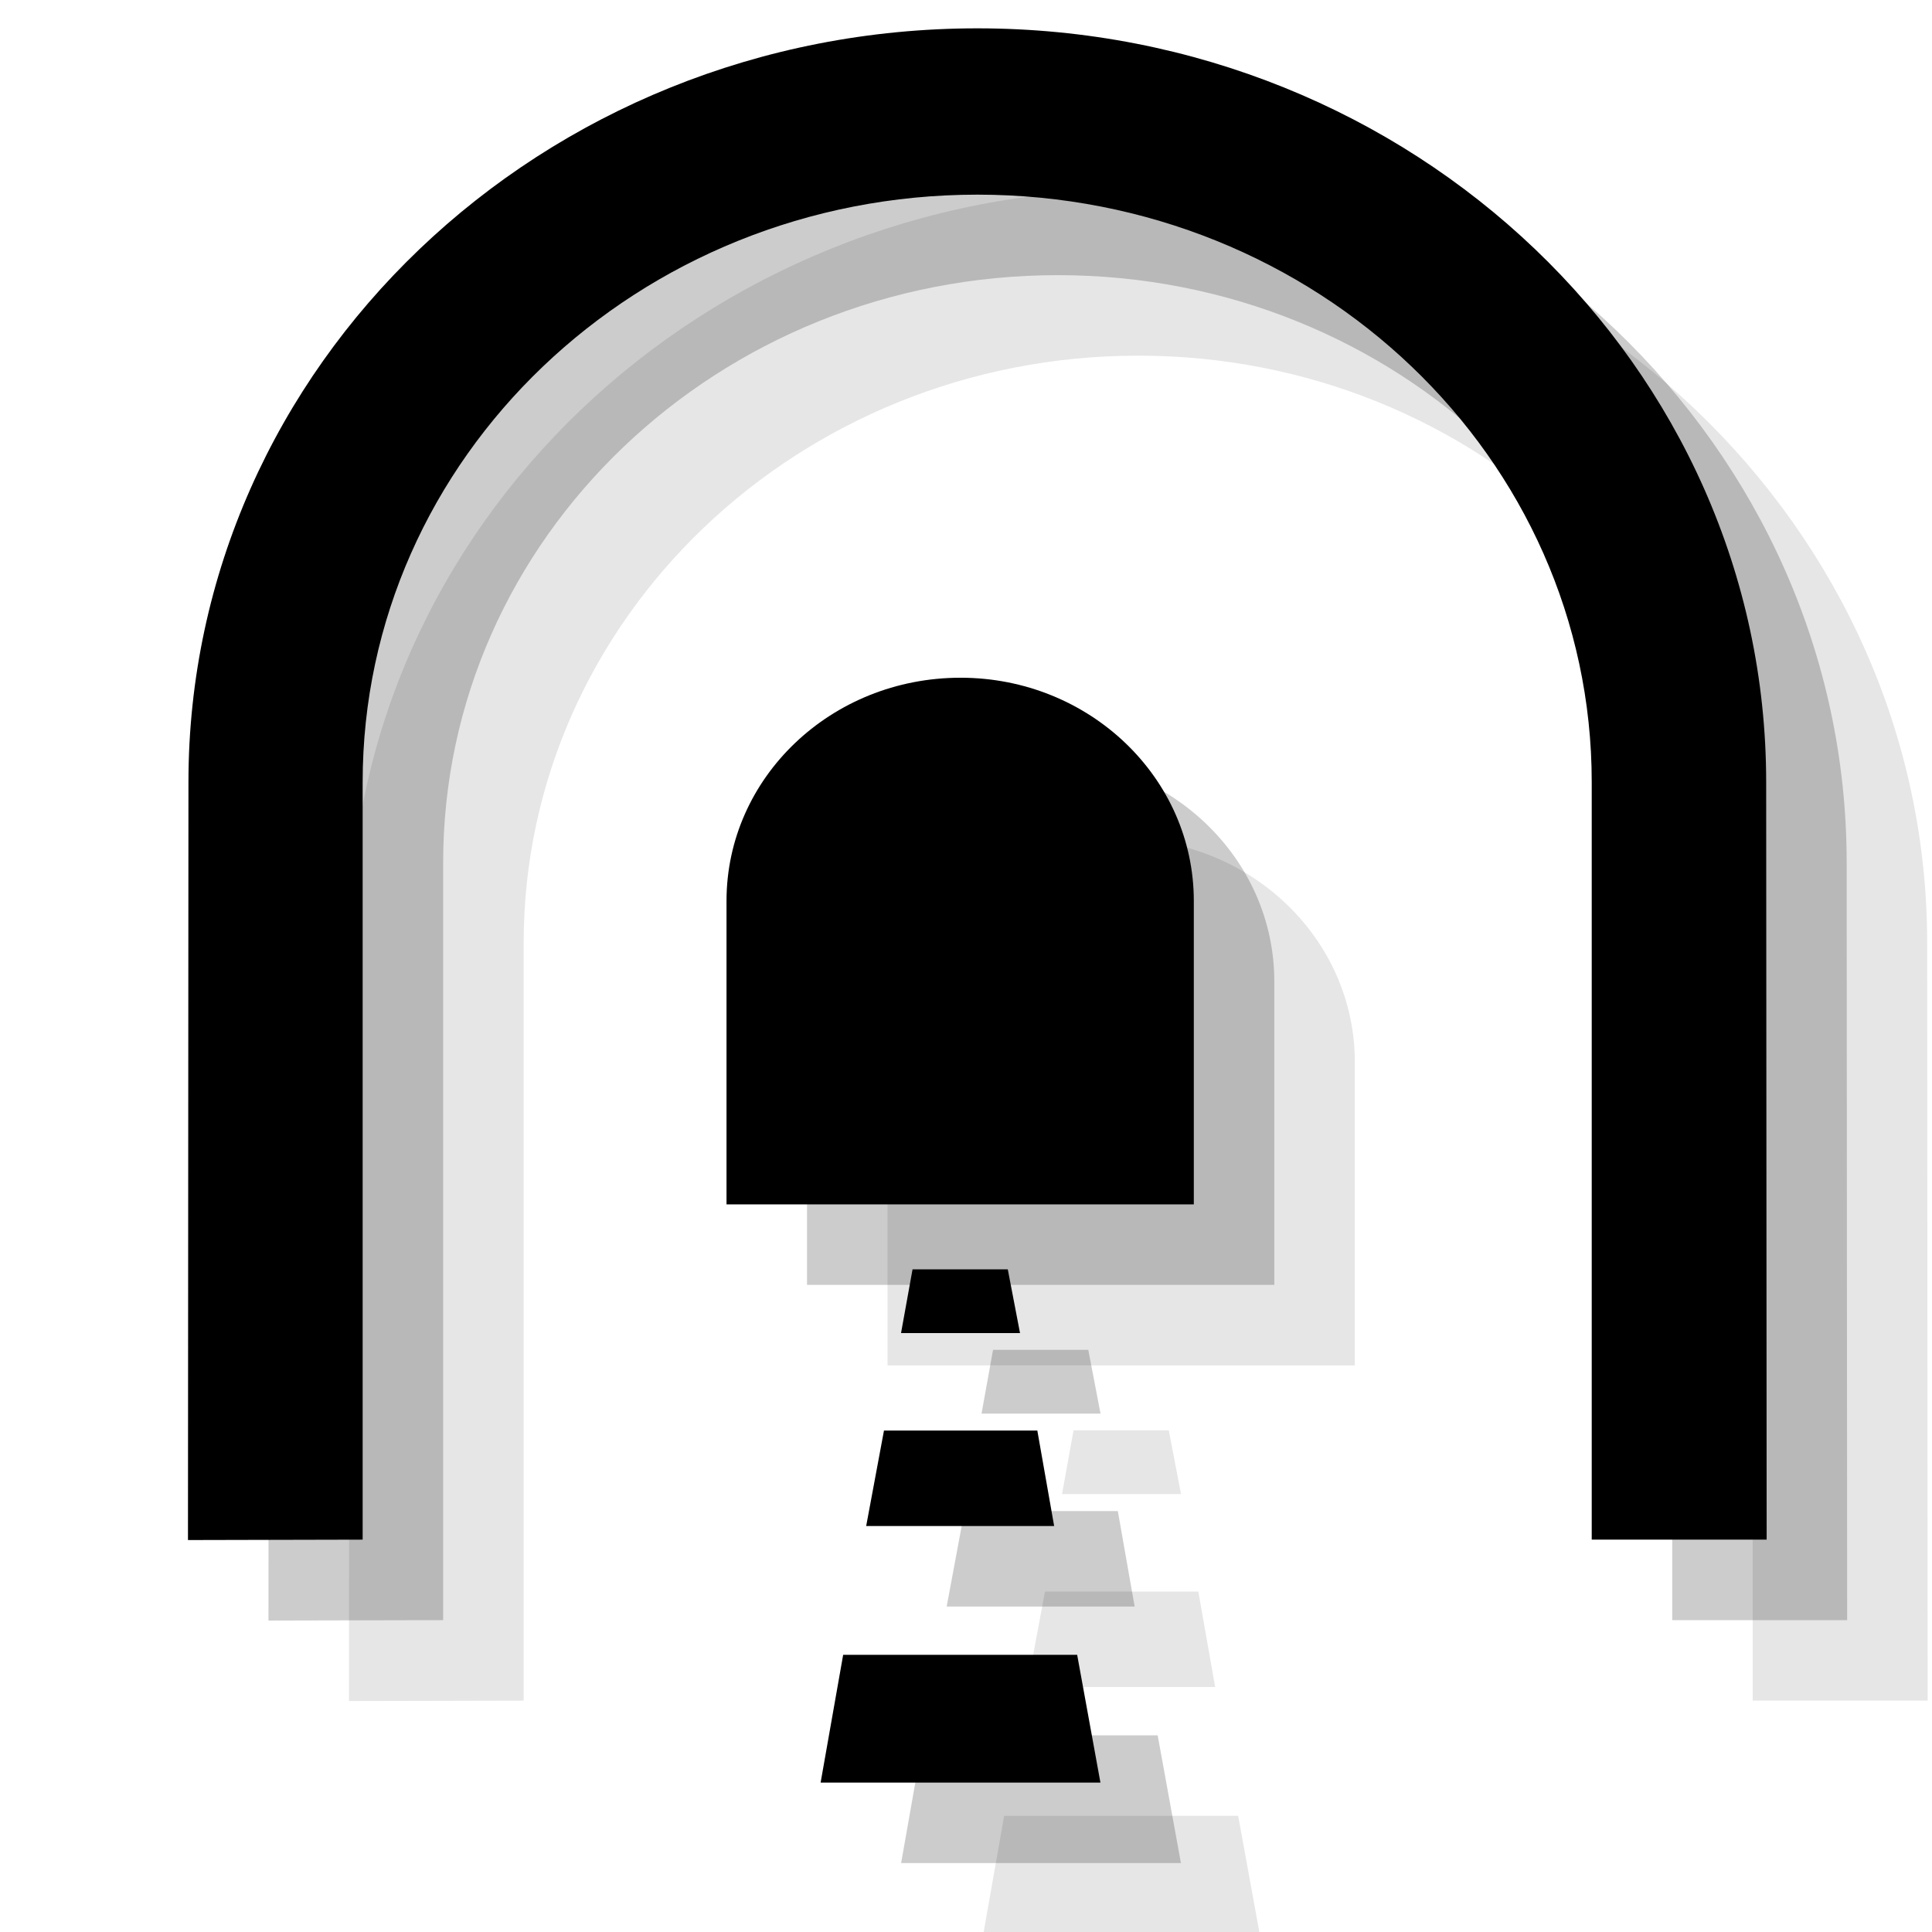 <?xml version="1.0" encoding="UTF-8" standalone="no"?>
<svg width="24px" height="24px" viewBox="0 0 24 24" version="1.1" xmlns="http://www.w3.org/2000/svg" xmlns:xlink="http://www.w3.org/1999/xlink" xmlns:sketch="http://www.bohemiancoding.com/sketch/ns">
    <!-- Generator: Sketch 3.3.3 (12072) - http://www.bohemiancoding.com/sketch -->
    <title>tunnel-black-24</title>
    <desc>Created with Sketch.</desc>
    <defs></defs>
    <g id="tunnel" stroke="none" stroke-width="1" fill="none" fill-rule="evenodd" sketch:type="MSPage">
        <g id="tunnel-black-24" sketch:type="MSArtboardGroup" fill="#000000">
            <g id="HFC-Tunnel-Copy-2" sketch:type="MSLayerGroup" transform="translate(4, 2)" fill-opacity="0.1">
                <path d="M7.025,14.961 L7.025,11.192 C7.025,9.662 8.322,8.419 9.932,8.419 C11.533,8.419 12.83,9.662 12.83,11.192 L12.83,14.961 L7.025,14.961" id="Fill-3" sketch:type="MSShapeGroup"></path>
                <path d="M10.141,2.418 C14.356,2.418 17.773,5.685 17.773,9.716 L17.773,19.126 L19.946,19.126 L19.94,9.716 C19.94,4.545 15.549,0.352 10.141,0.352 C4.729,0.352 0.341,4.545 0.341,9.716 L0.335,19.131 L2.505,19.126 L2.505,9.716 C2.505,5.685 5.925,2.418 10.141,2.418" id="Fill-4" sketch:type="MSShapeGroup"></path>
                <path d="M10.519,15.768 L9.336,15.768 L9.193,16.56 L10.671,16.56 L10.519,15.768" id="Fill-5" sketch:type="MSShapeGroup"></path>
                <path d="M10.886,17.771 L8.981,17.771 L8.76,18.957 L11.095,18.957 L10.886,17.771" id="Fill-6" sketch:type="MSShapeGroup"></path>
                <path d="M11.381,20.557 L8.474,20.557 L8.194,22.144 L11.67,22.144 L11.381,20.557" id="Fill-7" sketch:type="MSShapeGroup"></path>
            </g>
            <g id="HFC-Tunnel-Copy" sketch:type="MSLayerGroup" transform="translate(3, 1)" fill-opacity="0.2">
                <path d="M7.025,14.961 L7.025,11.192 C7.025,9.662 8.322,8.419 9.932,8.419 C11.533,8.419 12.83,9.662 12.83,11.192 L12.83,14.961 L7.025,14.961" id="Fill-3" sketch:type="MSShapeGroup"></path>
                <path d="M10.141,2.418 C14.356,2.418 17.773,5.685 17.773,9.716 L17.773,19.126 L19.946,19.126 L19.94,9.716 C19.94,4.545 15.549,0.352 10.141,0.352 C4.729,0.352 0.341,4.545 0.341,9.716 L0.335,19.131 L2.505,19.126 L2.505,9.716 C2.505,5.685 5.925,2.418 10.141,2.418" id="Fill-4" sketch:type="MSShapeGroup"></path>
                <path d="M10.519,15.768 L9.336,15.768 L9.193,16.56 L10.671,16.56 L10.519,15.768" id="Fill-5" sketch:type="MSShapeGroup"></path>
                <path d="M10.886,17.771 L8.981,17.771 L8.76,18.957 L11.095,18.957 L10.886,17.771" id="Fill-6" sketch:type="MSShapeGroup"></path>
                <path d="M11.381,20.557 L8.474,20.557 L8.194,22.144 L11.67,22.144 L11.381,20.557" id="Fill-7" sketch:type="MSShapeGroup"></path>
            </g>
            <g id="HFC-Tunnel" sketch:type="MSLayerGroup" transform="translate(2, 0)">
                <path d="M7.025,14.961 L7.025,11.192 C7.025,9.662 8.322,8.419 9.932,8.419 C11.533,8.419 12.83,9.662 12.83,11.192 L12.83,14.961 L7.025,14.961" id="Fill-3" sketch:type="MSShapeGroup"></path>
                <path d="M10.141,2.418 C14.356,2.418 17.773,5.685 17.773,9.716 L17.773,19.126 L19.946,19.126 L19.94,9.716 C19.94,4.545 15.549,0.352 10.141,0.352 C4.729,0.352 0.341,4.545 0.341,9.716 L0.335,19.131 L2.505,19.126 L2.505,9.716 C2.505,5.685 5.925,2.418 10.141,2.418" id="Fill-4" sketch:type="MSShapeGroup"></path>
                <path d="M10.519,15.768 L9.336,15.768 L9.193,16.56 L10.671,16.56 L10.519,15.768" id="Fill-5" sketch:type="MSShapeGroup"></path>
                <path d="M10.886,17.771 L8.981,17.771 L8.76,18.957 L11.095,18.957 L10.886,17.771" id="Fill-6" sketch:type="MSShapeGroup"></path>
                <path d="M11.381,20.557 L8.474,20.557 L8.194,22.144 L11.67,22.144 L11.381,20.557" id="Fill-7" sketch:type="MSShapeGroup"></path>
            </g>
        </g>
    </g>
</svg>